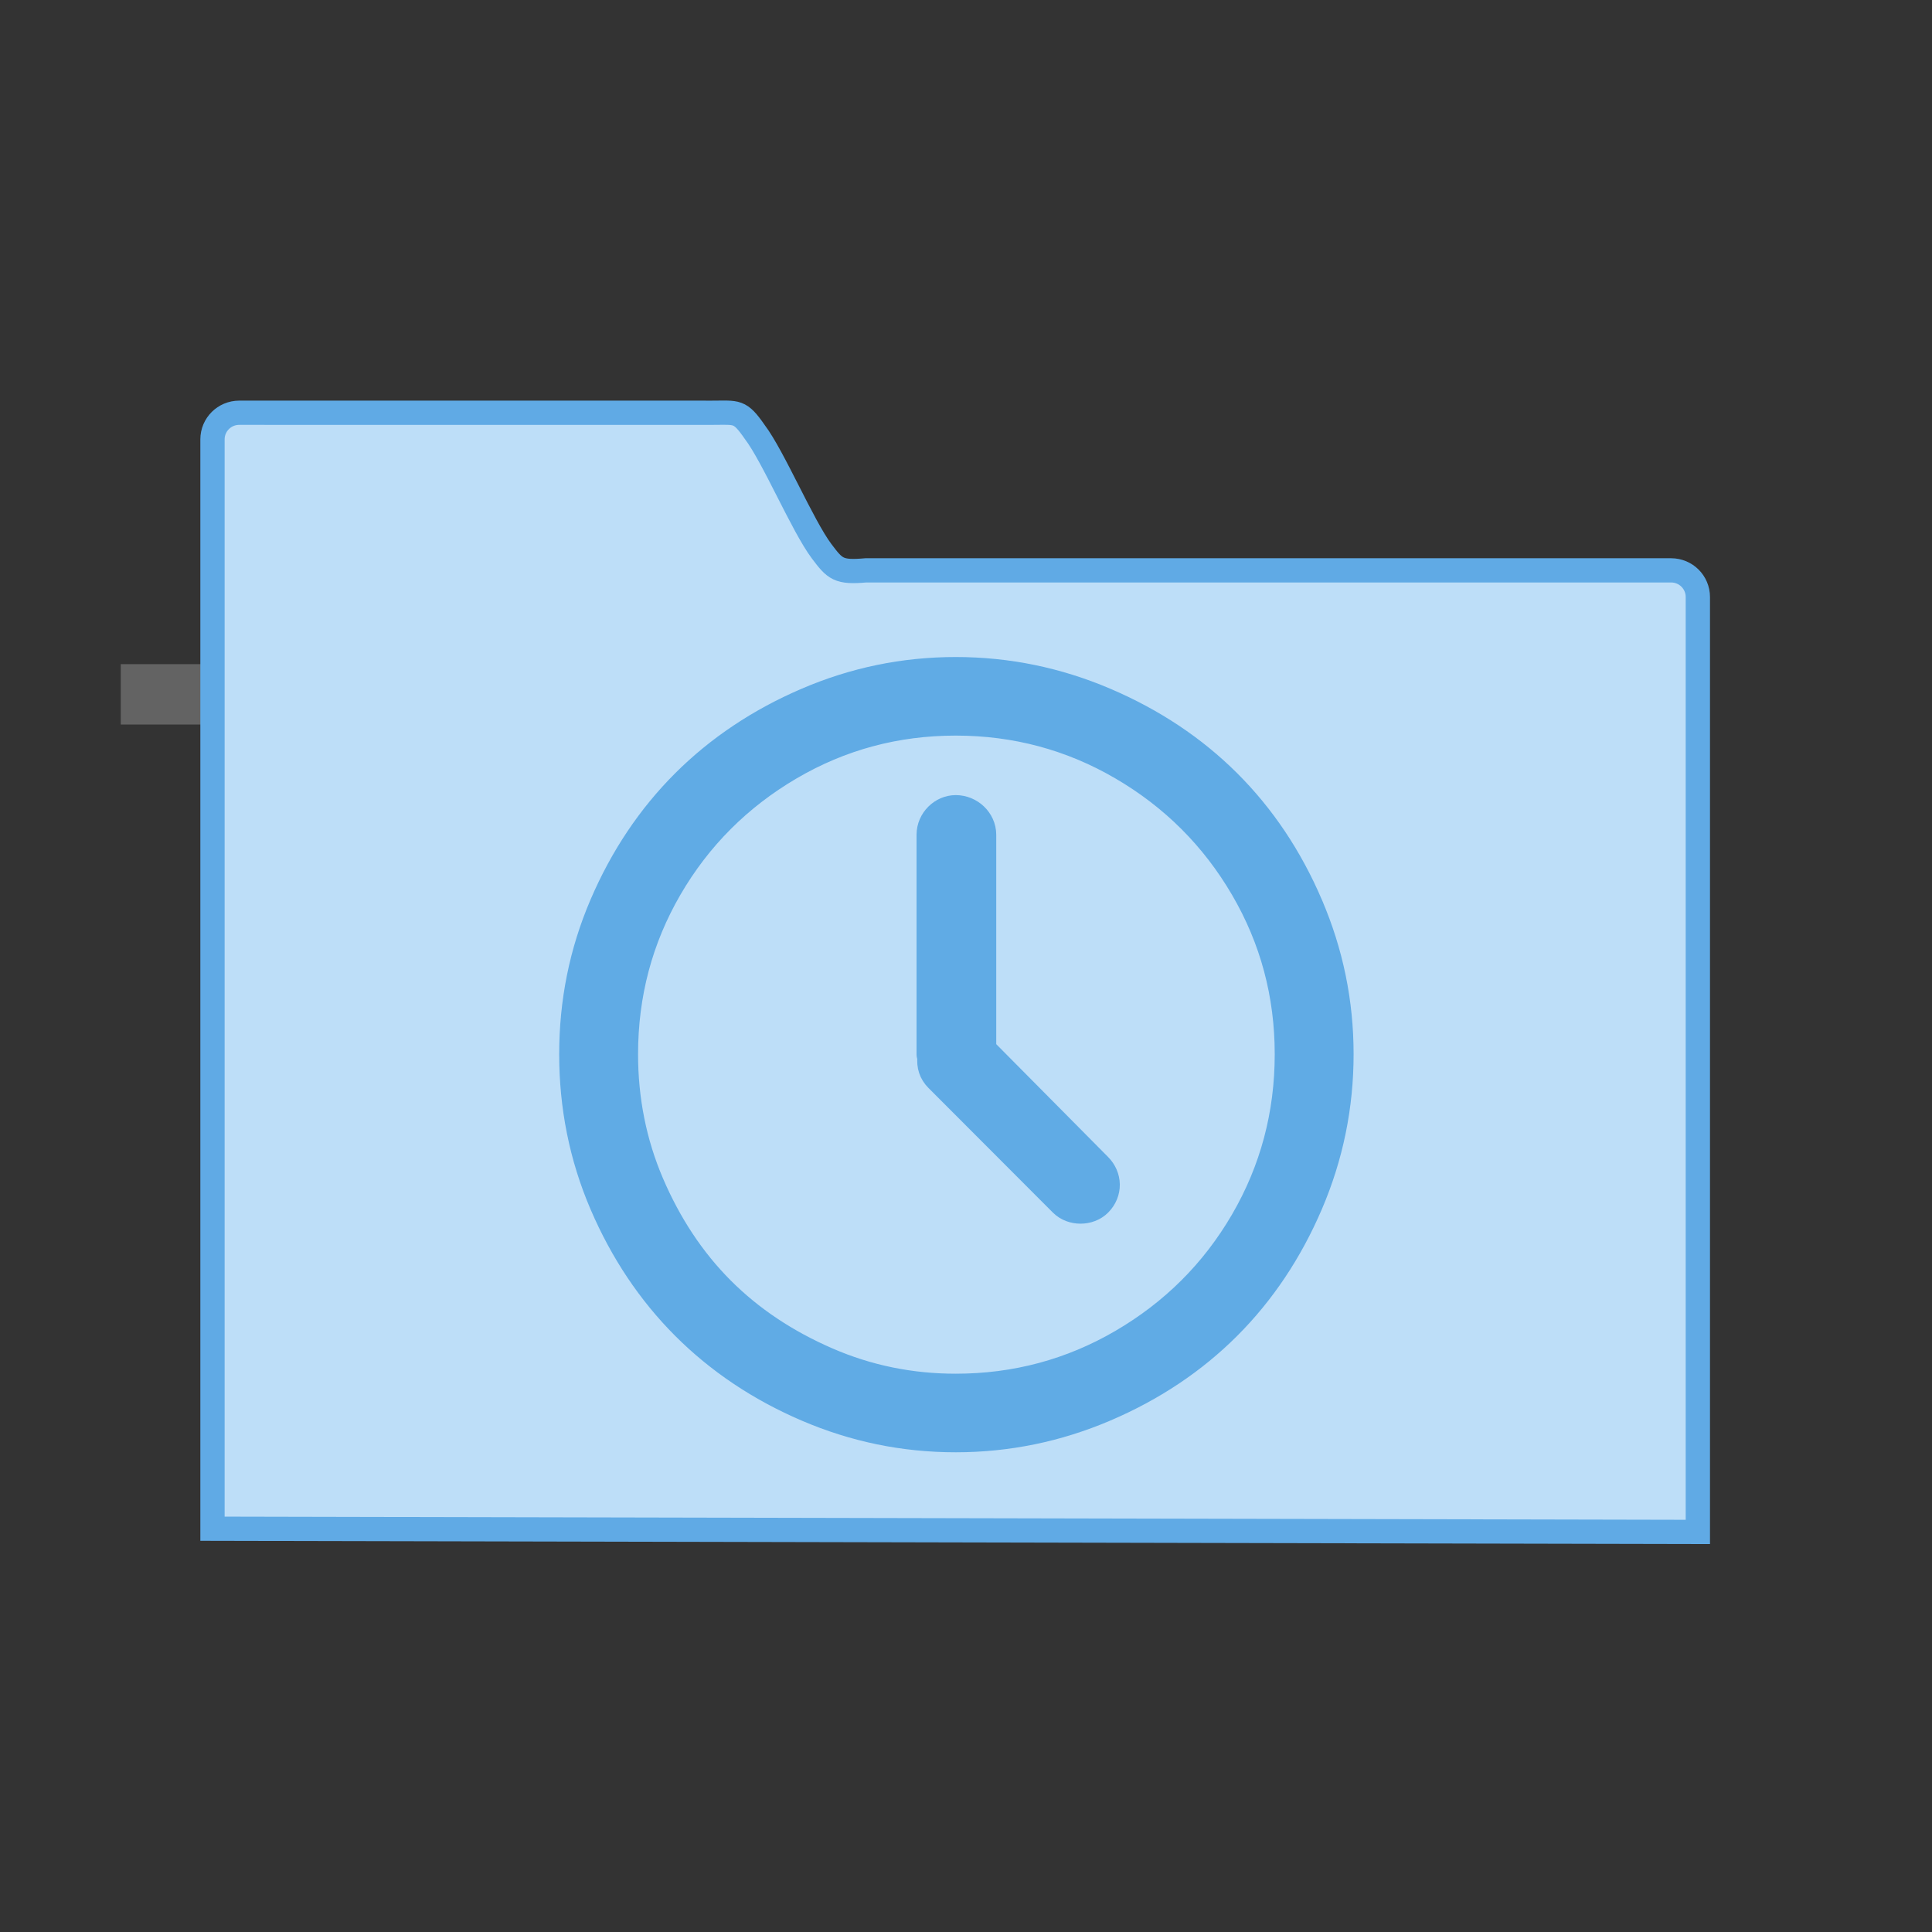 <?xml version="1.0" encoding="UTF-8" standalone="no"?>
<!-- Created with Inkscape (http://www.inkscape.org/) -->

<svg
   xmlns:dc="http://purl.org/dc/elements/1.1/"
   xmlns:cc="http://creativecommons.org/ns#"
   xmlns:rdf="http://www.w3.org/1999/02/22-rdf-syntax-ns#"
   xmlns:svg="http://www.w3.org/2000/svg"
   xmlns="http://www.w3.org/2000/svg"
   xmlns:sodipodi="http://sodipodi.sourceforge.net/DTD/sodipodi-0.dtd"
   xmlns:inkscape="http://www.inkscape.org/namespaces/inkscape"
   width="32"
   height="32"
   id="svg5453"
   version="1.1"
   inkscape:version="0.91 r13725"
   sodipodi:docname="folder-temp.svg">
  <rect width="100%" height="100%" fill="#333333" stroke="none"/>
  <defs
     id="defs5455">
    <linearGradient
       id="linearGradient5263">
      <stop
         offset="0"
         style="stop-color:#a0d5ff;stop-opacity:1"
         id="stop5265" />
      <stop
         offset="1"
         style="stop-color:#a0d5ff;stop-opacity:1"
         id="stop5267" />
    </linearGradient>
  </defs>
  <sodipodi:namedview
     id="base"
     pagecolor="#ffffff"
     bordercolor="#666666"
     borderopacity="1.0"
     inkscape:pageopacity="0"
     inkscape:pageshadow="2"
     inkscape:zoom="15"
     inkscape:cx="14.228547"
     inkscape:cy="16.948198"
     inkscape:document-units="px"
     inkscape:current-layer="g4187"
     showgrid="true"
     fit-margin-top="0"
     fit-margin-left="0"
     fit-margin-right="0"
     fit-margin-bottom="0"
     inkscape:window-width="1366"
     inkscape:window-height="642"
     inkscape:window-x="0"
     inkscape:window-y="33"
     inkscape:window-maximized="1"
     inkscape:showpageshadow="false"
     borderlayer="true"
     showguides="true"
     inkscape:guide-bbox="true"
     inkscape:object-nodes="true"
     inkscape:snap-bbox="true">
    <inkscape:grid
       type="xygrid"
       id="grid4063" />
    <sodipodi:guide
       position="2,30"
       orientation="28,0"
       id="guide4167" />
    <sodipodi:guide
       position="17,5"
       orientation="0,28"
       id="guide4169" />
    <sodipodi:guide
       position="30,2"
       orientation="-28,0"
       id="guide4171" />
    <sodipodi:guide
       position="30,30"
       orientation="0,-28"
       id="guide4173" />
    <sodipodi:guide
       position="2,30"
       orientation="28,0"
       id="guide4181" />
    <sodipodi:guide
       position="16,30"
       orientation="0,-14"
       id="guide4187" />
    <sodipodi:guide
       position="5,30"
       orientation="28,0"
       id="guide4143" />
    <sodipodi:guide
       position="5,2"
       orientation="0,22"
       id="guide4145" />
    <sodipodi:guide
       position="27,2"
       orientation="-28,0"
       id="guide4147" />
    <sodipodi:guide
       position="27,30"
       orientation="0,-22"
       id="guide4149" />
    <sodipodi:guide
       position="27,30"
       orientation="0,-7"
       id="guide4155" />
    <sodipodi:guide
       position="27,23"
       orientation="-7,-1e-05"
       id="guide4162" />
    <sodipodi:guide
       position="24,27"
       orientation="0,1"
       id="guide3378" />
  </sodipodi:namedview>
  <g
     inkscape:label="Capa 1"
     inkscape:groupmode="layer"
     id="layer1"
     transform="translate(-384.571,-515.798)">
    <path
       style="fill:#ffffff;fill-opacity:0.235;fill-rule:evenodd;stroke:none;stroke-width:1px;stroke-linecap:butt;stroke-linejoin:miter;stroke-opacity:1"
       d="m 386.571,526.798 0,1 7,0 1,-3 -1,2 z"
       id="path4224"
       inkscape:connector-curvature="0"
       sodipodi:nodetypes="cccccc" />
    <g
       id="g4187"
       transform="matrix(0.786,0,0,0.784,93.326,112.355)">
      <g
         transform="matrix(0.108,0,0,0.108,446.175,491.514)"
         id="g4956"
         style="stroke:#60aae5;stroke-opacity:1;stroke-width:4.738;stroke-miterlimit:4;stroke-dasharray:none">
        <g
           style="fill:#bddef8;fill-opacity:1;stroke:#60aae5;stroke-width:1.815;stroke-miterlimit:4;stroke-dasharray:none;stroke-opacity:1"
           transform="matrix(2.611,0,0,2.611,-768.225,390.279)"
           id="layer1-7-5-6">
          <path
             sodipodi:nodetypes="scccssccccs"
             d="m 43.887,-36.699 c -1.108,0 -2,0.892 -2,2 l 0,81.609 111,0.24 0,-70.041 c 0,-1.108 -0.892,-2 -2,-2 l -60.174,0 c -2.039,0.18 -2.301,-0.09 -3.308,-1.435 -1.429,-1.912 -3.586,-7.065 -4.992,-8.929 -1.129,-1.633 -1.312,-1.443 -3.184,-1.443 z"
             inkscape:connector-curvature="0"
             id="rect8678-4-5-5-1"
             style="color:#000000;display:inline;overflow:visible;visibility:visible;fill:#bddef8;fill-opacity:1;fill-rule:nonzero;stroke:#60aae5;stroke-width:1.815;stroke-miterlimit:4;stroke-dasharray:none;stroke-opacity:1;marker:none;enable-background:accumulate" />
        </g>
      </g>
      <g
         id="g10822-9-7"
         transform="matrix(-0.013,0,0,0.013,435.164,563.406)"
         style="fill:#60aae5;fill-opacity:1;stroke:#60aae5;stroke-opacity:1">
        <g
           transform="matrix(-7.073,0,0,7.002,2712.232,-7878.291)"
           id="g5043"
           style="fill:#60aae5;fill-opacity:1;stroke:#60aae5;stroke-opacity:1">
          <g
             id="g6727"
             transform="matrix(0.118,0,0,0.118,-131.569,724.006)"
             style="fill:#60aae5;fill-opacity:1;stroke:#60aae5;stroke-opacity:1" />
          <g
             id="g10822-9-7-7"
             transform="matrix(-0.142,0,0,0.144,383.936,1126.079)"
             style="fill:#60aae5;fill-opacity:1;stroke:#60aae5;stroke-opacity:1">
            <g
               transform="matrix(-7.073,0,0,7.002,2712.232,-7878.291)"
               id="g5043-6"
               style="fill:#60aae5;fill-opacity:1;stroke:#60aae5;stroke-opacity:1">
              <g
                 id="g6727-5"
                 transform="matrix(0.118,0,0,0.118,-131.569,724.006)"
                 style="fill:#60aae5;fill-opacity:1;stroke:#60aae5;stroke-opacity:1">
                <g
                   id="g12632"
                   transform="matrix(2.407,0,0,2.432,-456.622,197.916)"
                   style="opacity:0.99;fill:#60aae5;fill-opacity:1;stroke:#60aae5;stroke-width:26.218;stroke-miterlimit:4;stroke-dasharray:none;stroke-opacity:1">
                  <g
                     id="g12588"
                     style="fill:#60aae5;fill-opacity:1;stroke:#60aae5;stroke-width:26.218;stroke-miterlimit:4;stroke-dasharray:none;stroke-opacity:1">
                    <g
                       id="g12590"
                       style="fill:#60aae5;fill-opacity:1;stroke:#60aae5;stroke-width:26.218;stroke-miterlimit:4;stroke-dasharray:none;stroke-opacity:1">
                      <path
                         id="path12592"
                         d="M 587.572,186.881 C 555.306,111.656 500.476,56.947 424.623,24.596 386.711,8.427 346.992,0.168 305.497,0.168 264.009,0.168 224.583,8.349 186.713,24.596 111.488,56.861 56.415,111.535 24.092,186.881 7.895,224.629 0,264.176 0,305.664 c 0,41.496 7.895,81.371 24.092,119.127 32.323,75.346 87.403,130.348 162.621,162.621 37.877,16.247 77.295,24.42 118.784,24.42 41.489,0 81.214,-8.259 119.12,-24.42 C 500.47,555.06 555.3,500.009 587.573,424.791 603.819,386.914 612,347.16 612,305.664 c 0,-41.488 -8.174,-80.907 -24.428,-118.783 z m -48.848,253.972 c -24.021,41.195 -56.929,73.876 -98.375,98.039 -41.195,24.021 -86.332,36.135 -134.845,36.135 -36.47,0 -71.27,-7.024 -104.4,-21.415 C 167.975,539.228 139.371,520.318 115.443,496.397 91.515,472.469 72.47,443.586 58.229,410.4 44.03,377.335 37.149,342.142 37.149,305.665 c 0,-48.52 11.921,-93.428 35.807,-134.509 23.971,-41.231 56.886,-73.947 98.039,-98.04 41.146,-24.092 85.99,-36.142 134.502,-36.142 48.52,0 93.649,12.121 134.845,36.142 41.446,24.164 74.283,56.879 98.375,98.039 24.092,41.153 36.135,85.99 36.135,134.509 0,48.521 -11.964,93.735 -36.128,135.189 z"
                         inkscape:connector-curvature="0"
                         style="fill:#60aae5;fill-opacity:1;stroke:#60aae5;stroke-width:26.218;stroke-miterlimit:4;stroke-dasharray:none;stroke-opacity:1" />
                      <path
                         id="path12594"
                         d="m 324.906,302.988 0,-173.329 c 0,-10.372 -9.037,-18.738 -19.41,-18.738 -9.701,0 -18.403,8.366 -18.403,18.738 l 0,176.005 c 0,0.336 0.671,1.678 0.671,2.678 -0.671,6.024 1.007,11.043 5.019,15.062 L 392.836,423.45 c 6.695,6.695 19.073,6.695 25.763,0 7.694,-7.695 7.188,-18.86 0,-26.099 l -93.693,-94.363 z"
                         inkscape:connector-curvature="0"
                         style="fill:#60aae5;fill-opacity:1;stroke:#60aae5;stroke-width:26.218;stroke-miterlimit:4;stroke-dasharray:none;stroke-opacity:1" />
                    </g>
                  </g>
                  <g
                     id="g12596"
                     style="fill:#60aae5;fill-opacity:1;stroke:#60aae5;stroke-width:26.218;stroke-miterlimit:4;stroke-dasharray:none;stroke-opacity:1" />
                  <g
                     id="g12598"
                     style="fill:#60aae5;fill-opacity:1;stroke:#60aae5;stroke-width:26.218;stroke-miterlimit:4;stroke-dasharray:none;stroke-opacity:1" />
                  <g
                     id="g12600"
                     style="fill:#60aae5;fill-opacity:1;stroke:#60aae5;stroke-width:26.218;stroke-miterlimit:4;stroke-dasharray:none;stroke-opacity:1" />
                  <g
                     id="g12602"
                     style="fill:#60aae5;fill-opacity:1;stroke:#60aae5;stroke-width:26.218;stroke-miterlimit:4;stroke-dasharray:none;stroke-opacity:1" />
                  <g
                     id="g12604"
                     style="fill:#60aae5;fill-opacity:1;stroke:#60aae5;stroke-width:26.218;stroke-miterlimit:4;stroke-dasharray:none;stroke-opacity:1" />
                  <g
                     id="g12606"
                     style="fill:#60aae5;fill-opacity:1;stroke:#60aae5;stroke-width:26.218;stroke-miterlimit:4;stroke-dasharray:none;stroke-opacity:1" />
                  <g
                     id="g12608"
                     style="fill:#60aae5;fill-opacity:1;stroke:#60aae5;stroke-width:26.218;stroke-miterlimit:4;stroke-dasharray:none;stroke-opacity:1" />
                  <g
                     id="g12610"
                     style="fill:#60aae5;fill-opacity:1;stroke:#60aae5;stroke-width:26.218;stroke-miterlimit:4;stroke-dasharray:none;stroke-opacity:1" />
                  <g
                     id="g12612"
                     style="fill:#60aae5;fill-opacity:1;stroke:#60aae5;stroke-width:26.218;stroke-miterlimit:4;stroke-dasharray:none;stroke-opacity:1" />
                  <g
                     id="g12614"
                     style="fill:#60aae5;fill-opacity:1;stroke:#60aae5;stroke-width:26.218;stroke-miterlimit:4;stroke-dasharray:none;stroke-opacity:1" />
                  <g
                     id="g12616"
                     style="fill:#60aae5;fill-opacity:1;stroke:#60aae5;stroke-width:26.218;stroke-miterlimit:4;stroke-dasharray:none;stroke-opacity:1" />
                  <g
                     id="g12618"
                     style="fill:#60aae5;fill-opacity:1;stroke:#60aae5;stroke-width:26.218;stroke-miterlimit:4;stroke-dasharray:none;stroke-opacity:1" />
                  <g
                     id="g12620"
                     style="fill:#60aae5;fill-opacity:1;stroke:#60aae5;stroke-width:26.218;stroke-miterlimit:4;stroke-dasharray:none;stroke-opacity:1" />
                  <g
                     id="g12622"
                     style="fill:#60aae5;fill-opacity:1;stroke:#60aae5;stroke-width:26.218;stroke-miterlimit:4;stroke-dasharray:none;stroke-opacity:1" />
                  <g
                     id="g12624"
                     style="fill:#60aae5;fill-opacity:1;stroke:#60aae5;stroke-width:26.218;stroke-miterlimit:4;stroke-dasharray:none;stroke-opacity:1" />
                </g>
              </g>
            </g>
          </g>
        </g>
      </g>
    </g>
  </g>
</svg>
